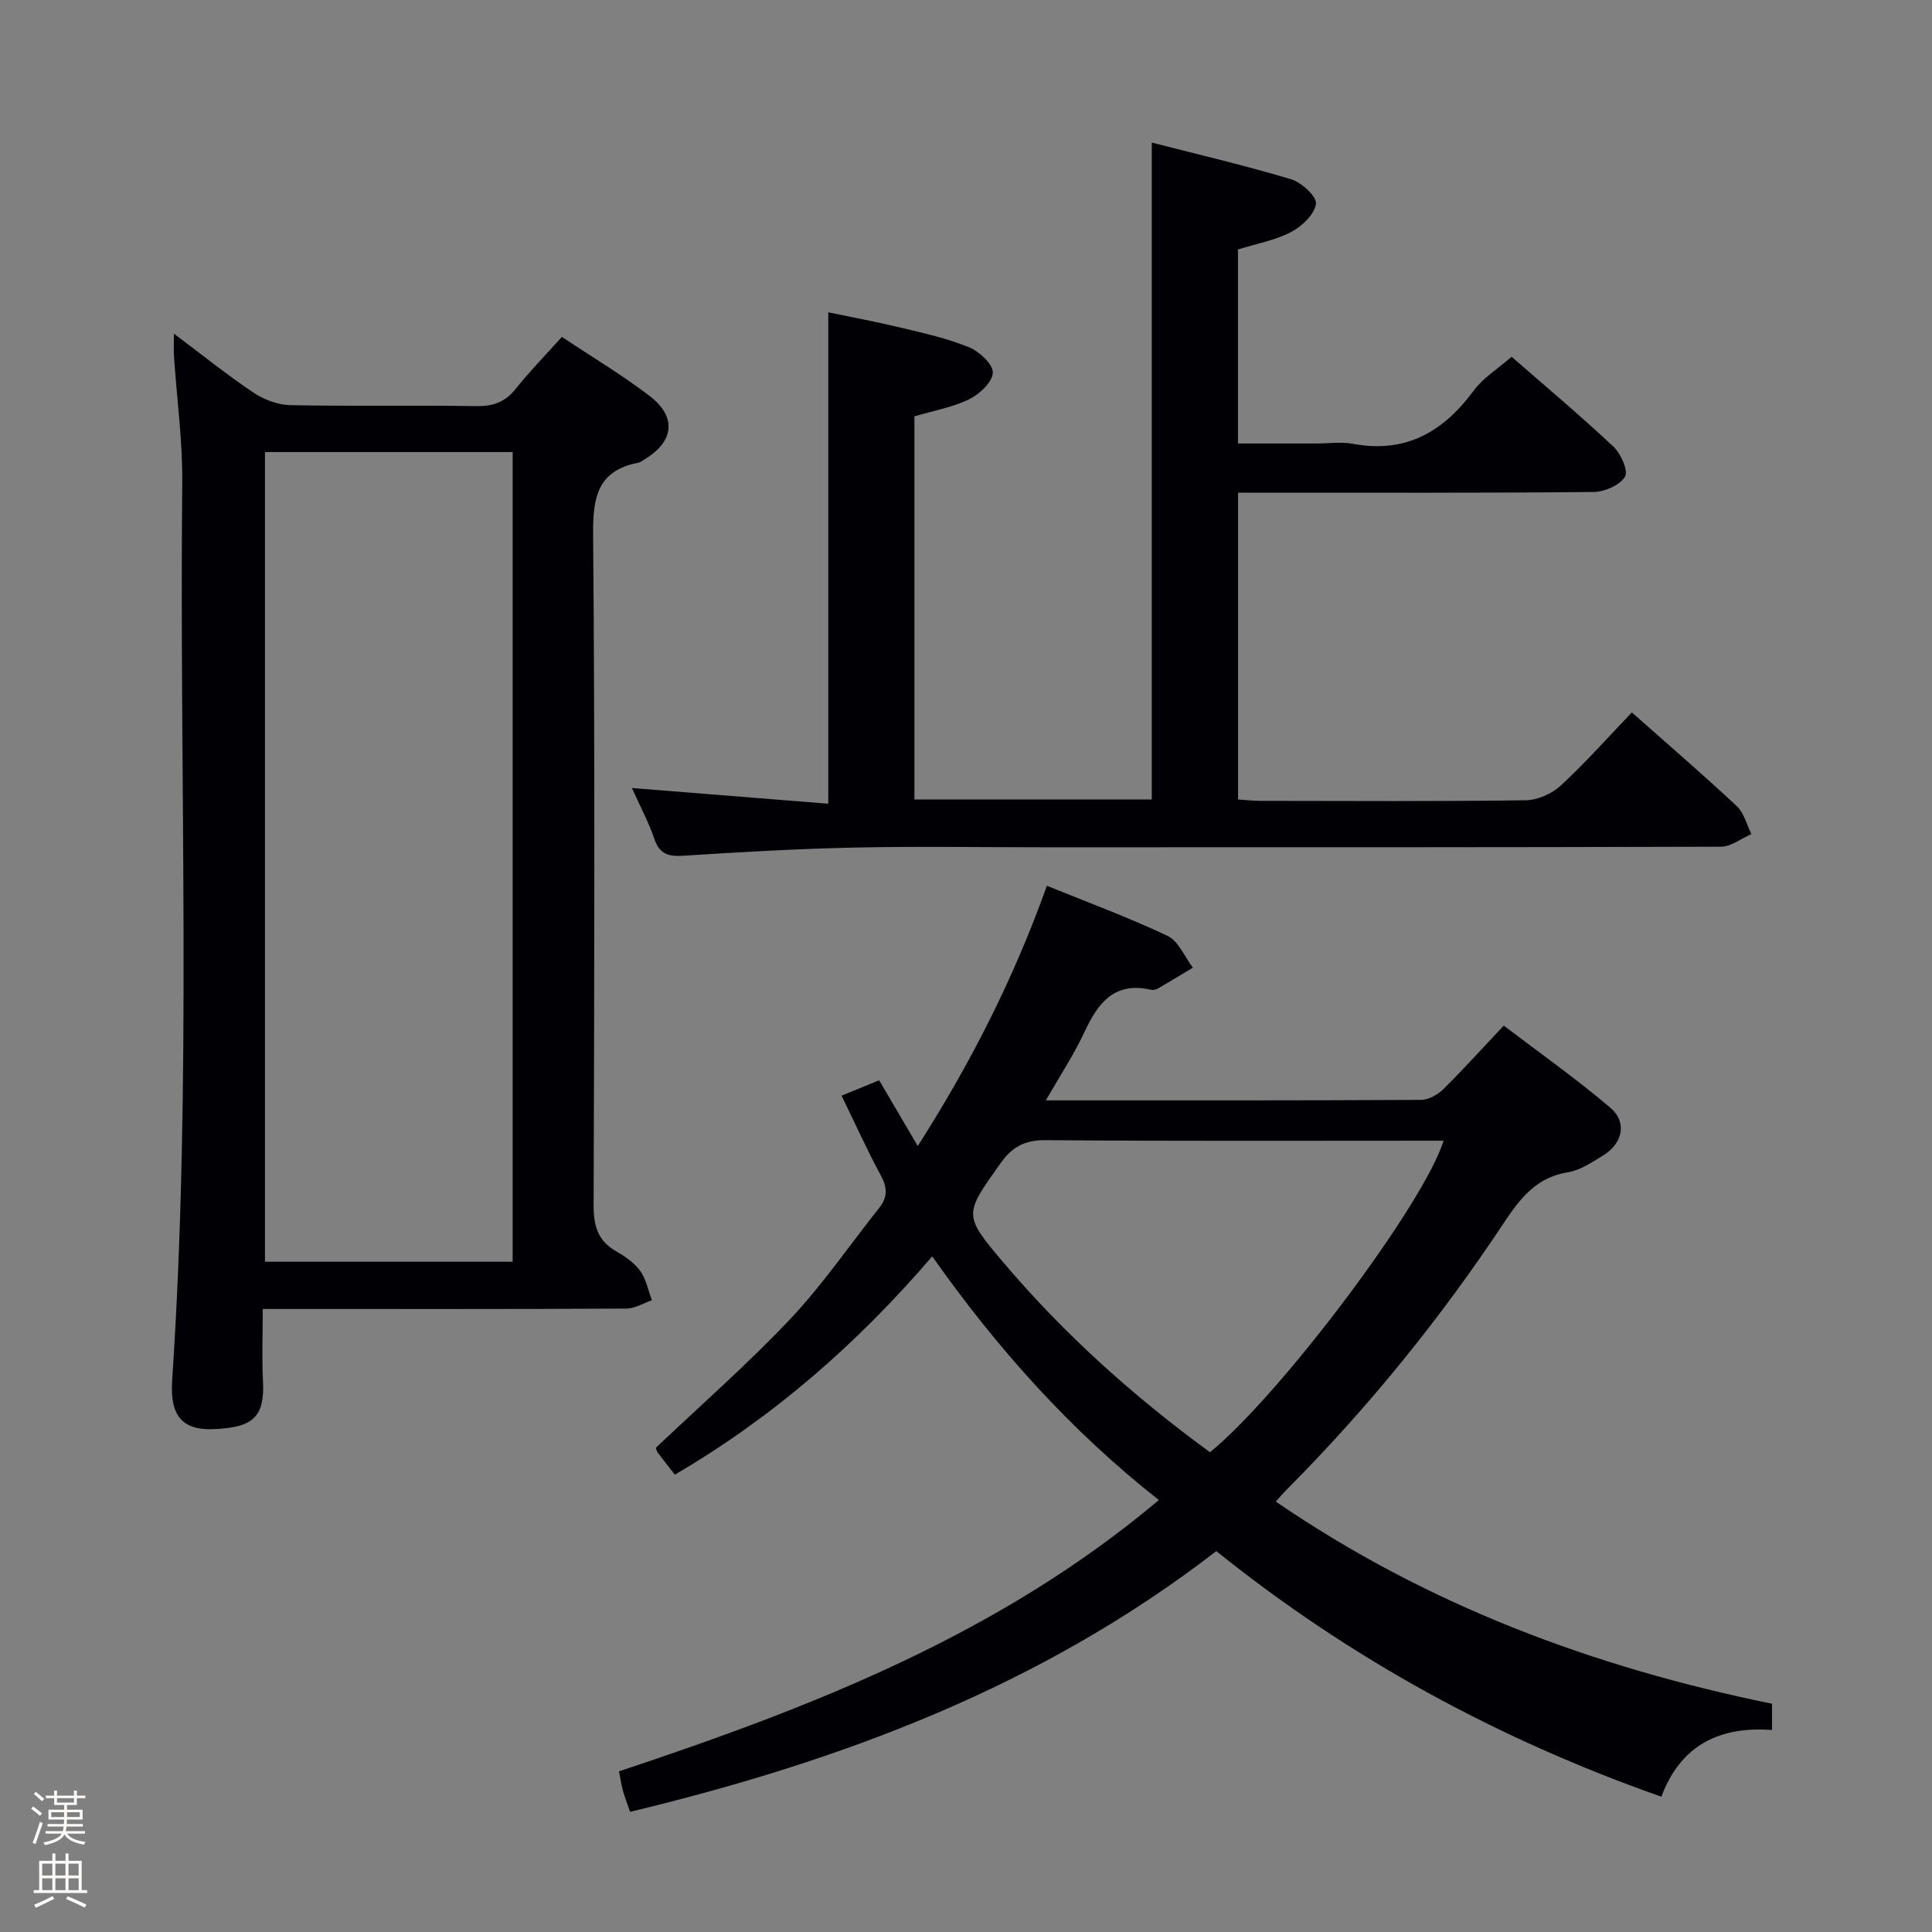 <svg enable-background="new 0 0 400 400" viewBox="0 0 400 400" xmlns="http://www.w3.org/2000/svg"><rect x="0" y="0" width="400" height="400" fill="#808080" stroke="none"/><path d="m6.44 374.46.42-.45c.65.47 1.27.95 1.85 1.44l-.45.49c-.65-.56-1.25-1.06-1.82-1.48m.93 7.33-.63-.26c.55-1.36 1.05-2.8 1.52-4.33.19.1.38.19.59.27-.46 1.29-.95 2.73-1.48 4.32m-.38-10.38.44-.42c.43.34 1.01.82 1.74 1.44l-.49.49c-.53-.51-1.09-1.01-1.69-1.51m2.5.35h1.72v-1.04h.59v1.04h3.52v-1.04h.59v1.04h1.75v.53h-1.75v1.42h-2.03v.97h3.22v2.03h-3.24c0 .35-.01.66-.03.93h3.32v.53h-3.37c-.03.27-.08.58-.15.94h3.96v.53h-3.71c.67.92 1.93 1.48 3.79 1.68-.13.24-.23.44-.29.59-2.13-.38-3.48-1.08-4.04-2.12-.43.97-1.77 1.72-4.03 2.23-.09-.19-.2-.37-.33-.55 2.1-.42 3.37-1.03 3.81-1.83h-3.36v-.53h3.58c.08-.29.13-.61.16-.94h-3.33v-.53h3.39c.02-.27.04-.58.04-.93h-3.23v-2.03h3.25v-.97h-2.07v-1.42h-1.73zm1.12 3.44v1h2.65c.01-.3.02-.44.01-.4v-.25-.35zm1.19-2h3.52v-.91h-3.52zm4.71 2h-2.63v.59c0 .15-.01.28-.01.4h2.64z" fill="#fcfbfa"/><path d="m13.56 383.74h.63v1.52h2.72v6.07h1.13v.6h-11.06v-.6h1.13v-6.07h2.73v-1.52h.63v1.52h2.1v-1.52zm-2.69 8.83.38.56c-1.24.63-2.53 1.25-3.85 1.85-.1-.21-.21-.42-.34-.63 1.36-.55 2.63-1.15 3.81-1.78m-2.13-4.27h2.1v-2.45h-2.1zm0 3.04h2.1v-2.46h-2.1zm2.72-3.04h2.1v-2.45h-2.1zm0 3.04h2.1v-2.46h-2.1zm6.07 3.6c-1.41-.71-2.7-1.3-3.86-1.78l.35-.56c1.45.62 2.75 1.19 3.88 1.72zm-1.25-9.09h-2.1v2.45h2.1zm-2.09 5.49h2.1v-2.46h-2.1z" fill="#fcfbfa"/><g fill="#010105"><path d="m216.53 227.82c26.73 0 52.21.04 77.69-.1 1.55-.01 3.42-1.06 4.58-2.2 4.14-4.08 8.03-8.4 12.54-13.18 7.47 5.69 15.04 11.03 22.07 17.01 3.55 3.02 2.54 7.44-1.57 9.92-2.27 1.37-4.65 3.02-7.16 3.42-6.62 1.05-9.97 5.44-13.39 10.59-13.09 19.74-27.96 38.08-44.67 54.9-.8.8-1.54 1.67-2.49 2.7 31.35 21.48 65.92 34.35 102.75 41.86v5.44c-10.72-.81-18.91 3.04-22.91 13.81-33.72-11.87-64.33-28.5-92.15-50.85-36.08 27.91-77.47 43.43-121.37 53.98-.58-1.69-1.11-3.06-1.5-4.46-.34-1.23-.51-2.51-.79-3.92 39.89-13.28 78.68-28.3 111.77-56.17-18.32-14.43-33.41-31.31-46.93-50.46-15.54 18.13-32.94 33.31-53.28 45.2-1.31-1.68-2.45-3.09-3.53-4.55-.28-.37-.34-.9-.39-1.02 9.42-8.94 19.07-17.39 27.83-26.67 6.71-7.11 12.27-15.29 18.38-22.96 1.77-2.22 1.73-4.21.36-6.74-2.83-5.22-5.27-10.66-8.13-16.52 2.78-1.14 5.15-2.11 7.78-3.19 2.68 4.57 5.17 8.81 7.99 13.61 10.94-17.1 19.83-34.59 26.74-53.88 8.55 3.48 16.95 6.56 24.99 10.38 2.27 1.08 3.51 4.32 5.23 6.58-2.41 1.44-4.8 2.9-7.23 4.31-.41.23-1.01.37-1.45.26-7.57-1.74-10.96 2.73-13.76 8.73-2.13 4.61-4.97 8.89-8 14.17zm82.35 8.35c-27.72 0-55.01.11-82.31-.11-4.34-.04-6.95 1.3-9.42 4.78-7.52 10.59-7.82 10.63.63 20.59 12.61 14.87 27.05 27.8 42.74 39.24 14.59-11.89 44.24-51.28 48.36-64.5z"/><path d="m36.01 69.08c5.84 4.38 10.98 8.53 16.44 12.19 2.17 1.46 5.05 2.55 7.63 2.61 12.82.26 25.65 0 38.47.2 3.46.06 5.97-.77 8.16-3.51 2.9-3.63 6.16-6.96 9.62-10.82 6.14 4.09 12.38 7.82 18.13 12.2 5.72 4.35 5.11 9.47-1 13.14-.43.26-.85.62-1.31.71-8.41 1.64-9.42 7.09-9.35 14.83.39 46.3.25 92.61.1 138.91-.01 4.25.85 7.33 4.64 9.51 1.85 1.06 3.78 2.38 5 4.07 1.24 1.72 1.65 4.03 2.43 6.08-1.76.6-3.52 1.72-5.28 1.73-23.49.12-46.97.08-70.46.08-1.32 0-2.64 0-4.83 0 0 5.13-.2 10.05.05 14.95.38 7.55-2.18 9.63-10.32 9.93-6.42.24-8.98-2.85-8.49-10.05 4.13-61.88 1.47-123.83 2.09-185.75.09-8.76-1.12-17.54-1.71-26.31-.08-1.28-.01-2.57-.01-4.7zm18.85 24.51v167.64h51.28c0-56.06 0-111.76 0-167.64-17.24 0-34.04 0-51.28 0z"/><path d="m189.32 86.2v79.32h49.14c0-45.2 0-90.22 0-136 9.73 2.5 19.37 4.75 28.84 7.59 2.17.65 5.38 3.62 5.16 5.09-.32 2.2-2.92 4.66-5.16 5.84-3.31 1.73-7.16 2.41-10.99 3.61v40.17h16.32c2.5 0 5.07-.38 7.49.07 10.95 2.04 18.72-2.51 25.03-11.06 1.92-2.6 4.9-4.42 7.81-6.97 6.71 5.86 14.07 12.04 21.08 18.6 1.55 1.45 3.13 5.06 2.39 6.25-1.09 1.76-4.23 3.13-6.51 3.15-22.66.22-45.32.14-67.98.14-1.79 0-3.57 0-5.61 0v63.52c1.67.11 3.12.29 4.57.29 18.33.02 36.66.13 54.98-.12 2.47-.03 5.44-1.36 7.27-3.06 5.12-4.73 9.76-9.97 14.71-15.13 7.66 6.79 14.84 12.96 21.74 19.42 1.49 1.4 2.03 3.82 3.01 5.77-2.11.91-4.21 2.61-6.32 2.61-46.82.15-93.64.12-140.46.12-13 0-26-.22-38.99.06-11.79.25-23.57.93-35.34 1.69-3.09.2-4.94-.3-6.02-3.48-1.17-3.43-2.91-6.67-4.65-10.54 13.82 1.1 27.19 2.17 40.66 3.25 0-34.36 0-67.6 0-101.74 4.99 1.04 10.24 2.02 15.42 3.27 4.66 1.12 9.39 2.18 13.79 4 2.11.88 4.94 3.54 4.85 5.25-.1 1.96-2.76 4.45-4.91 5.49-3.5 1.69-7.5 2.4-11.32 3.53z"/></g></svg>